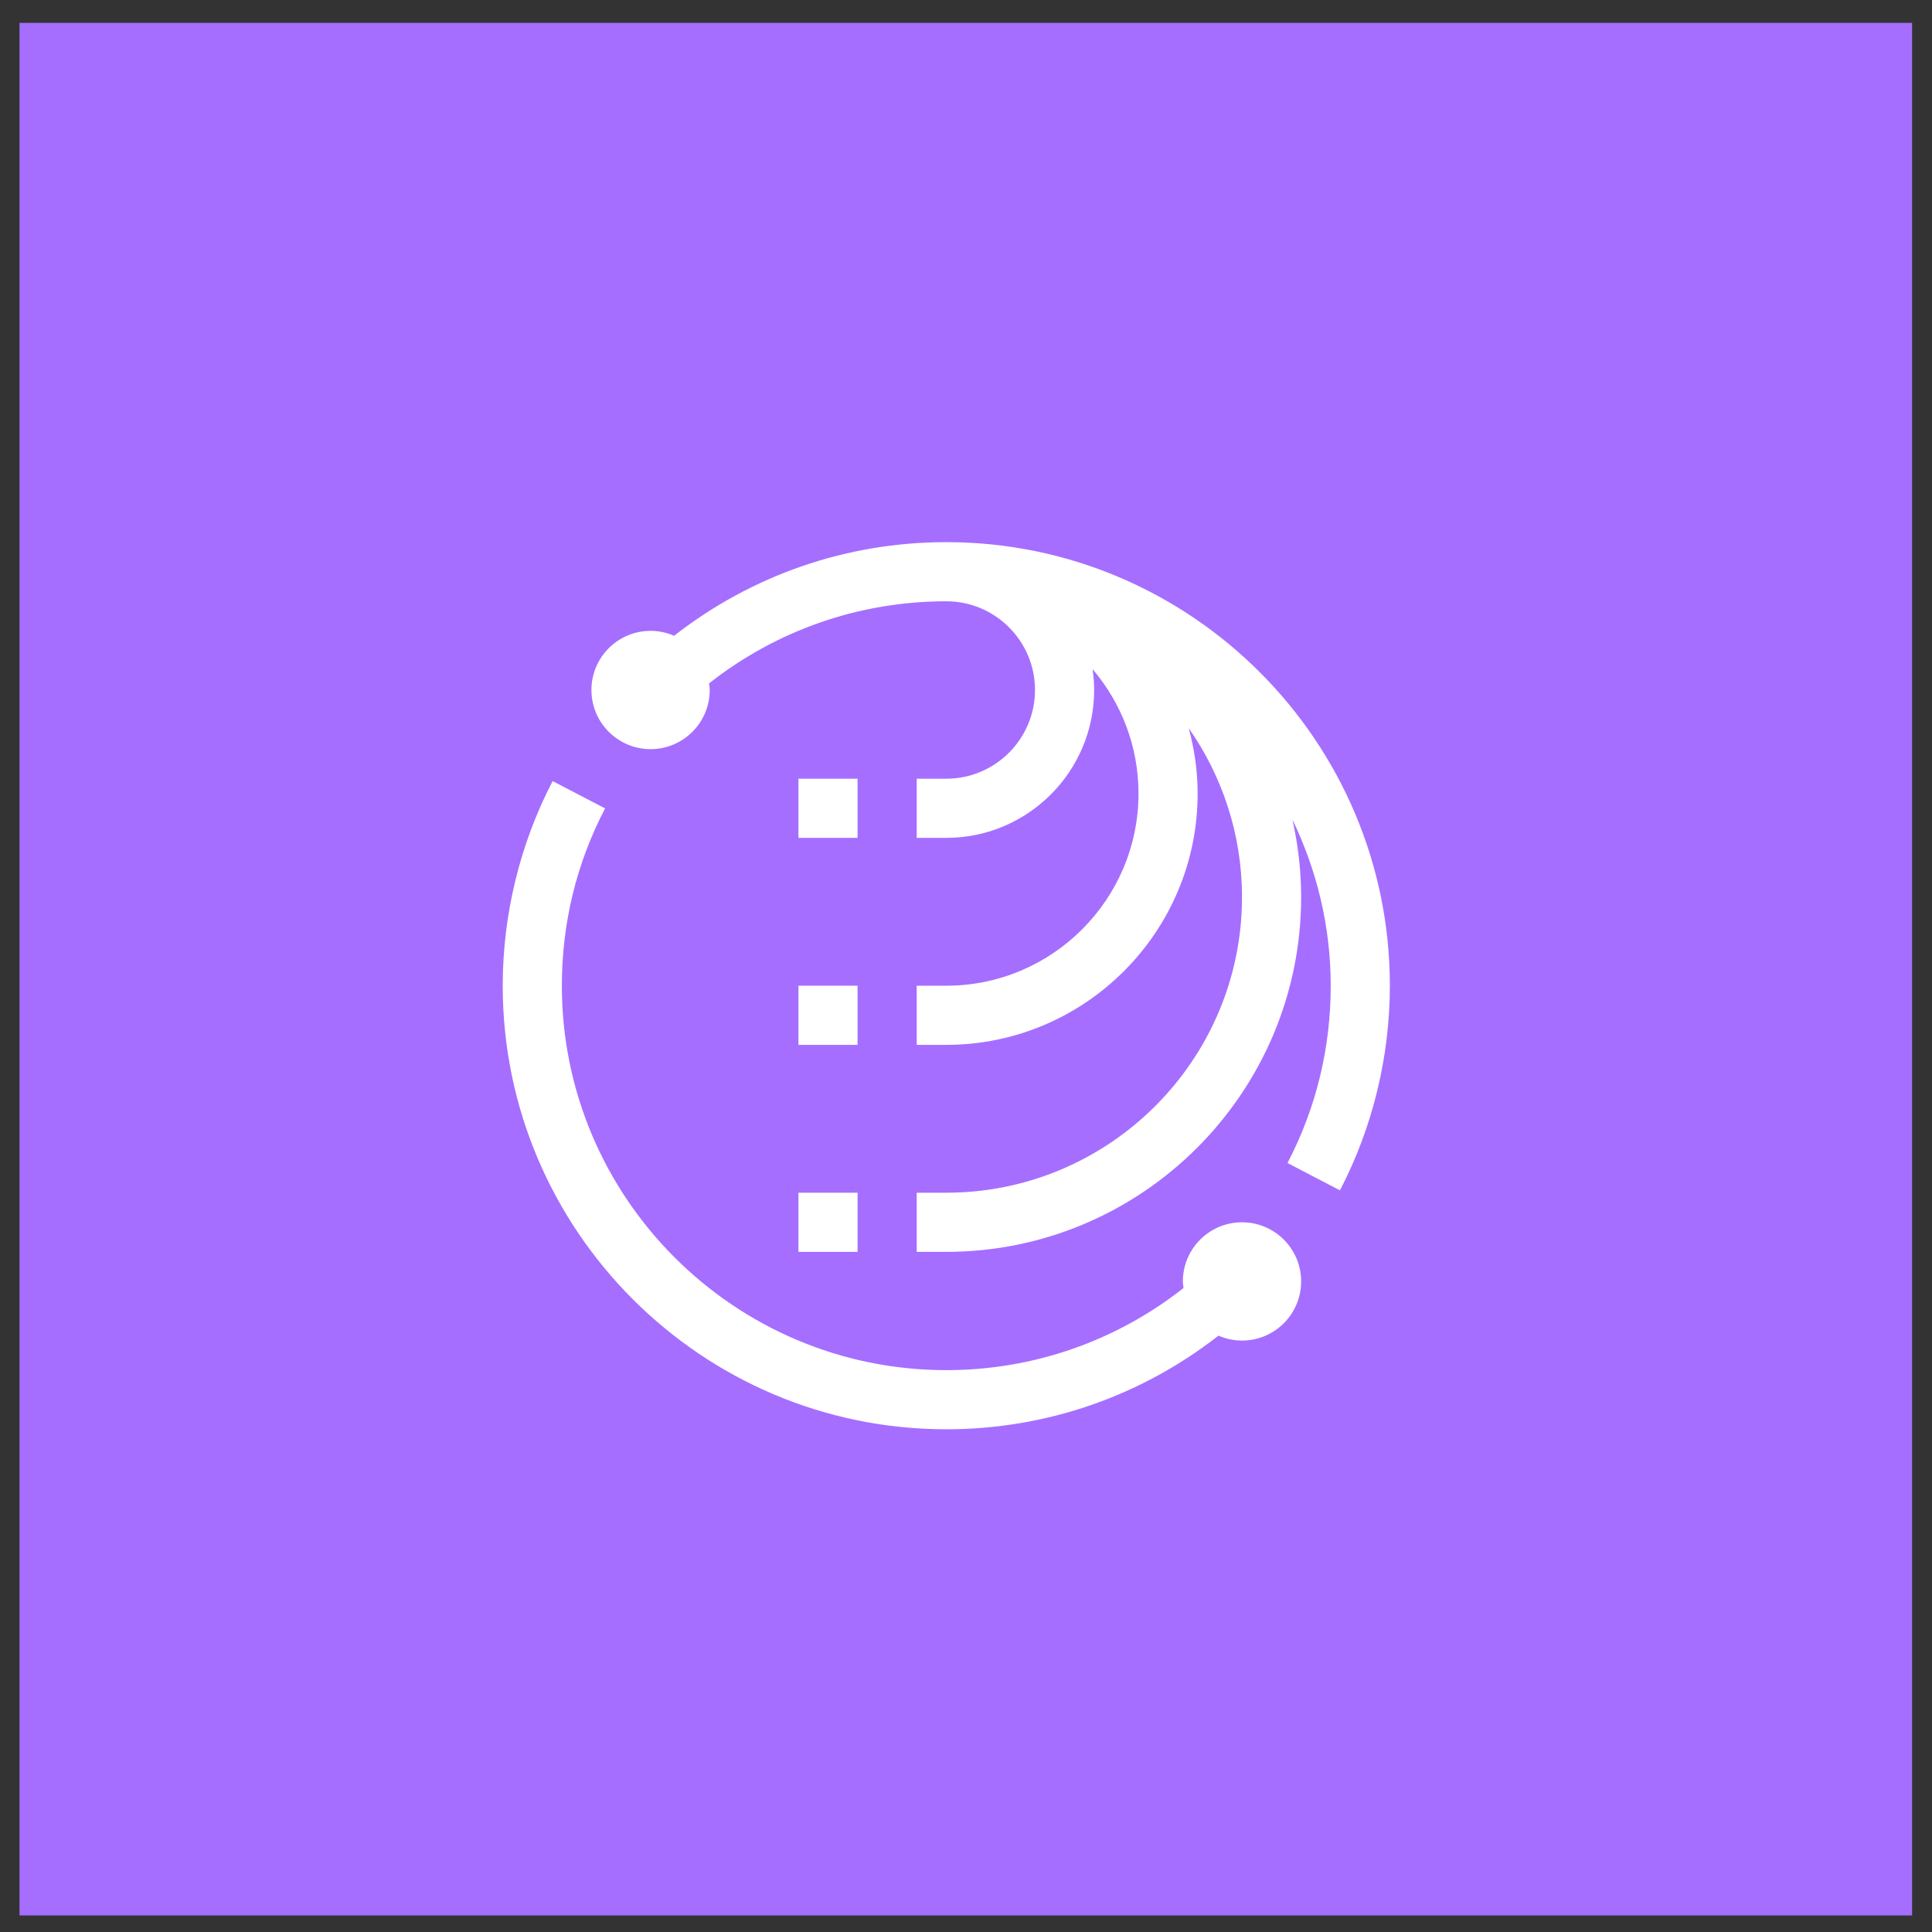 <?xml version="1.0" encoding="UTF-8"?>
<svg width="49px" height="49px" viewBox="0 0 49 49" version="1.1" xmlns="http://www.w3.org/2000/svg" xmlns:xlink="http://www.w3.org/1999/xlink">
    <rect x="0" y="0" width="49" height="49" fill="#333333" stroke="none"/>
    <title>IBM® watsonx.governance™</title>
    <g id="V2-Icons" stroke="none" stroke-width="1" fill="none" fill-rule="evenodd">
        <g id="IBM/Cloud/AI" transform="translate(-54, -48)">
            <g id="IBM®-watsonx.governance™" transform="translate(54.495, 48.58)">
                <polygon id="Box" fill="#A56EFF" points="0 48 48 48 48 0 0 0"></polygon>
                <g id="Icon" transform="translate(11.505, 12.42)">
                    <path d="M19.5,18 C18.672,18 18,18.672 18,19.5 C18,19.557 18.011,19.612 18.017,19.667 C16.306,21.014 14.207,21.75 12,21.75 C6.624,21.75 2.25,17.376 2.25,12 C2.25,10.414 2.619,8.9 3.346,7.503 L2.016,6.81 C1.188,8.401 0.75,10.196 0.75,12 C0.75,18.203 5.797,23.25 12,23.25 C14.531,23.25 16.936,22.411 18.904,20.875 C19.087,20.955 19.288,21 19.5,21 C20.328,21 21,20.328 21,19.5 C21,18.672 20.328,18 19.5,18 Z" id="Path" fill="#FFFFFF" fill-rule="nonzero"></path>
                    <polygon id="Rectangle-2" fill="#FFFFFF" fill-rule="nonzero" points="8.25 17.25 9.75 17.25 9.75 18.75 8.25 18.75"></polygon>
                    <polygon id="Rectangle" fill="#FFFFFF" fill-rule="nonzero" transform="translate(9, 7.5) rotate(90) translate(-9, -7.5)" points="8.25 6.75 9.75 6.75 9.75 8.25 8.25 8.25"></polygon>
                    <polygon id="Rectangle" fill="#FFFFFF" fill-rule="nonzero" transform="translate(9, 12.75) rotate(90) translate(-9, -12.75)" points="8.25 12 9.75 12 9.75 13.5 8.25 13.5"></polygon>
                    <path d="M12,0.75 C9.469,0.75 7.064,1.589 5.096,3.125 C4.913,3.045 4.712,3 4.5,3 C3.672,3 3,3.672 3,4.5 C3,5.328 3.672,6 4.5,6 C5.328,6 6,5.328 6,4.5 C6,4.443 5.989,4.388 5.983,4.333 C7.694,2.986 9.793,2.25 12,2.25 C13.241,2.25 14.25,3.259 14.25,4.5 C14.25,5.741 13.241,6.75 12,6.75 L11.25,6.75 L11.25,8.25 L12,8.25 C14.068,8.25 15.75,6.568 15.75,4.5 C15.75,4.32 15.735,4.144 15.71,3.971 C16.435,4.822 16.875,5.922 16.875,7.125 C16.875,9.813 14.688,12 12,12 L11.25,12 L11.25,13.5 L12,13.5 C15.515,13.5 18.375,10.64 18.375,7.125 C18.375,6.551 18.292,5.997 18.149,5.468 C18.998,6.683 19.5,8.158 19.5,9.75 C19.5,13.886 16.136,17.25 12,17.25 L11.25,17.25 L11.25,18.75 L12,18.75 C16.963,18.75 21,14.713 21,9.75 C21,9.075 20.921,8.419 20.779,7.787 C21.395,9.064 21.75,10.49 21.75,12 C21.75,13.586 21.381,15.1 20.654,16.497 L21.984,17.19 C22.812,15.599 23.25,13.804 23.25,12 C23.25,5.797 18.203,0.75 12,0.75 Z" id="Path" fill="#FFFFFF" fill-rule="nonzero"></path>
                    <rect id="_Transparent_Rectangle_" x="0" y="0" width="24" height="24"></rect>
                </g>
            </g>
        </g>
    </g>
</svg>